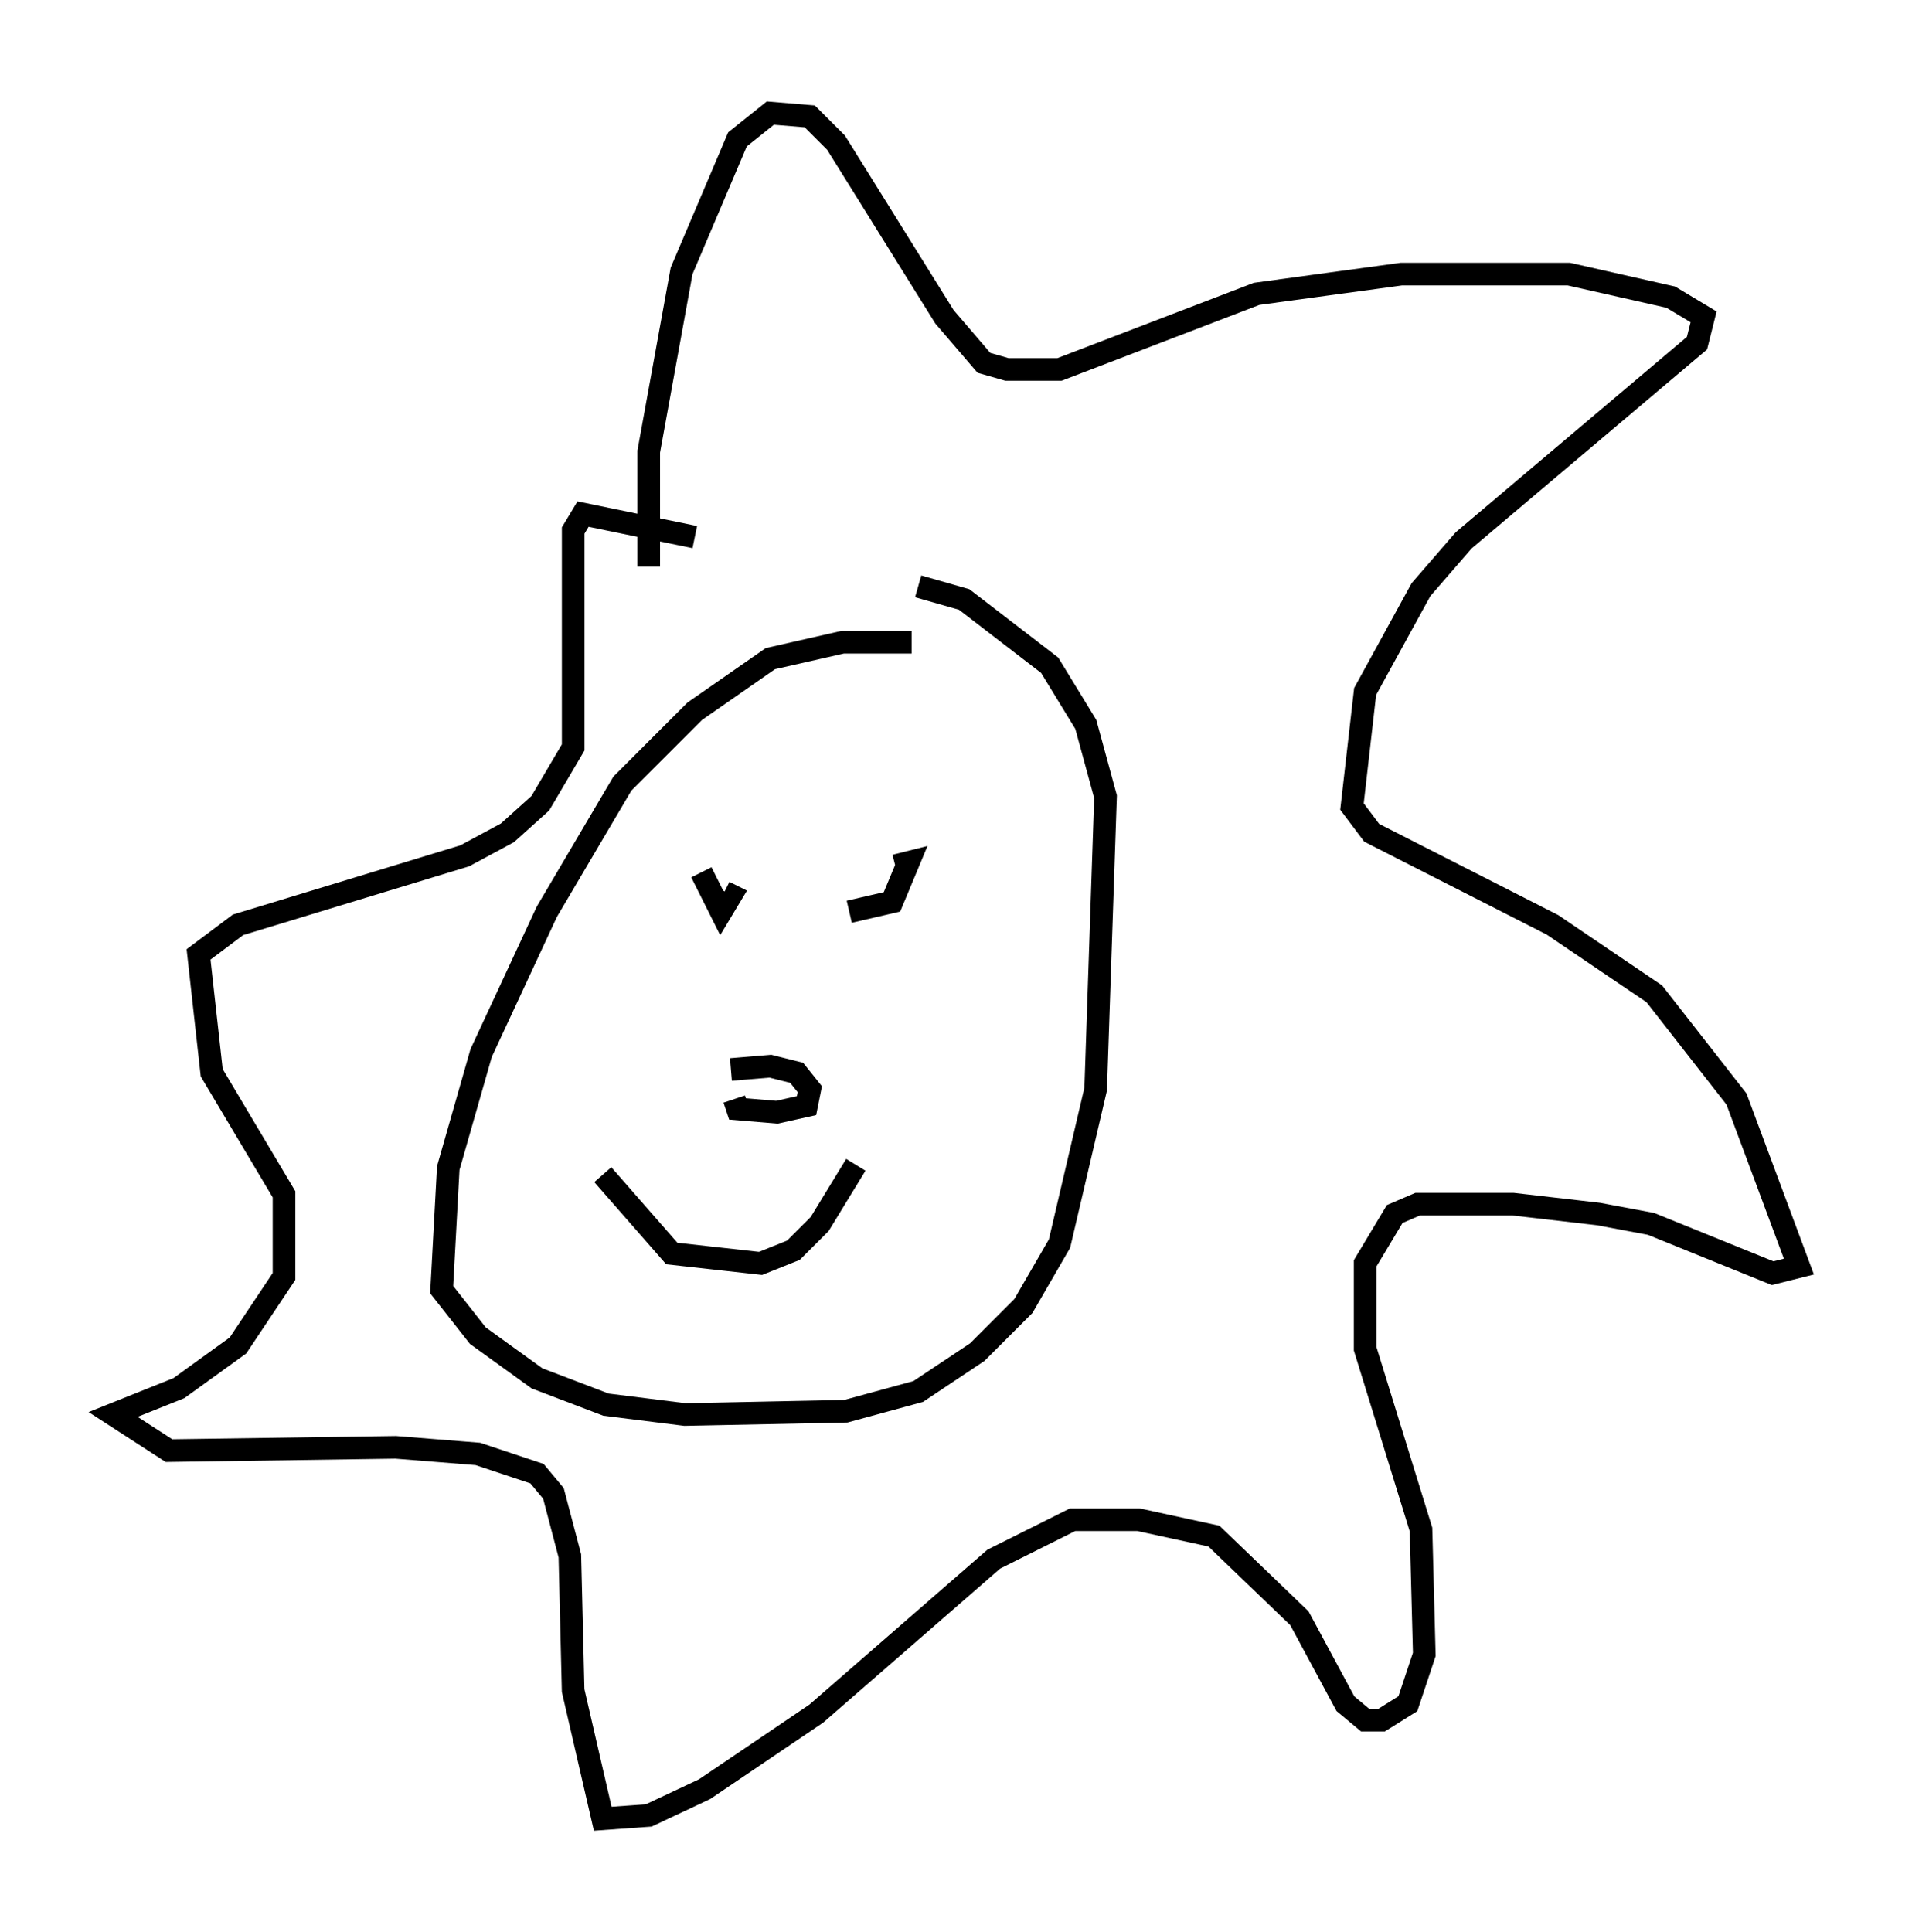 <?xml version="1.0" encoding="utf-8" ?>
<svg baseProfile="full" height="85.385" version="1.1" width="84.514" xmlns="http://www.w3.org/2000/svg" xmlns:ev="http://www.w3.org/2001/xml-events" xmlns:xlink="http://www.w3.org/1999/xlink"><defs /><rect fill="white" height="85.385" width="84.514" x="0" y="0" /><path d="M46.106, 29.112 m-5.81, -0.726 l-3.05, 0.0 -3.196, 0.726 l-3.341, 2.324 -3.196, 3.196 l-3.341, 5.665 -2.905, 6.246 l-1.453, 5.084 -0.291, 5.374 l1.598, 2.034 2.615, 1.888 l3.05, 1.162 3.486, 0.436 l7.117, -0.145 3.196, -0.872 l2.615, -1.743 2.034, -2.034 l1.598, -2.76 1.598, -6.827 l0.436, -12.927 -0.872, -3.196 l-1.598, -2.615 -3.777, -2.905 l-2.034, -0.581 m-12.927, -12.056 l0.0, 0.0 m1.017, 11.184 l0.0, -5.084 1.453, -7.989 l2.469, -5.81 1.453, -1.162 l1.743, 0.145 1.162, 1.162 l4.793, 7.698 1.743, 2.034 l1.017, 0.291 2.324, 0.0 l8.715, -3.341 6.391, -0.872 l7.408, 0.0 4.503, 1.017 l1.453, 0.872 -0.291, 1.162 l-10.313, 8.715 -1.888, 2.179 l-2.469, 4.503 -0.581, 5.084 l0.872, 1.162 7.989, 4.067 l4.503, 3.05 3.631, 4.648 l2.76, 7.408 -1.162, 0.291 l-5.374, -2.179 -2.324, -0.436 l-3.777, -0.436 -4.212, 0.0 l-1.017, 0.436 -1.307, 2.179 l0.0, 3.777 2.469, 7.989 l0.145, 5.52 -0.726, 2.179 l-1.162, 0.726 -0.726, 0.0 l-0.872, -0.726 -2.034, -3.777 l-3.777, -3.631 -3.341, -0.726 l-2.905, 0.0 -3.486, 1.743 l-7.844, 6.827 -4.939, 3.341 l-2.469, 1.162 -2.034, 0.145 l-1.307, -5.665 -0.145, -5.955 l-0.726, -2.76 -0.726, -0.872 l-2.615, -0.872 -3.631, -0.291 l-10.022, 0.145 -2.469, -1.598 l2.905, -1.162 2.615, -1.888 l2.034, -3.05 0.0, -3.631 l-3.196, -5.374 -0.581, -5.229 l1.743, -1.307 10.022, -3.05 l1.888, -1.017 1.453, -1.307 l1.453, -2.469 0.0, -9.587 l0.436, -0.726 4.939, 1.017 m2.034, 15.542 l0.0, 0.0 m-1.743, -0.726 l0.872, 1.743 0.436, -0.726 l-0.291, -0.145 m5.52, 0.872 l1.888, -0.436 0.726, -1.743 l-0.581, 0.145 m-7.263, 9.006 l1.743, -0.145 1.162, 0.291 l0.581, 0.726 -0.145, 0.726 l-1.307, 0.291 -1.743, -0.145 l-0.145, -0.436 m-5.81, 3.341 l3.05, 3.486 3.922, 0.436 l1.453, -0.581 1.162, -1.162 l1.598, -2.615 " fill="none" stroke="black" stroke-width="1" /></svg>